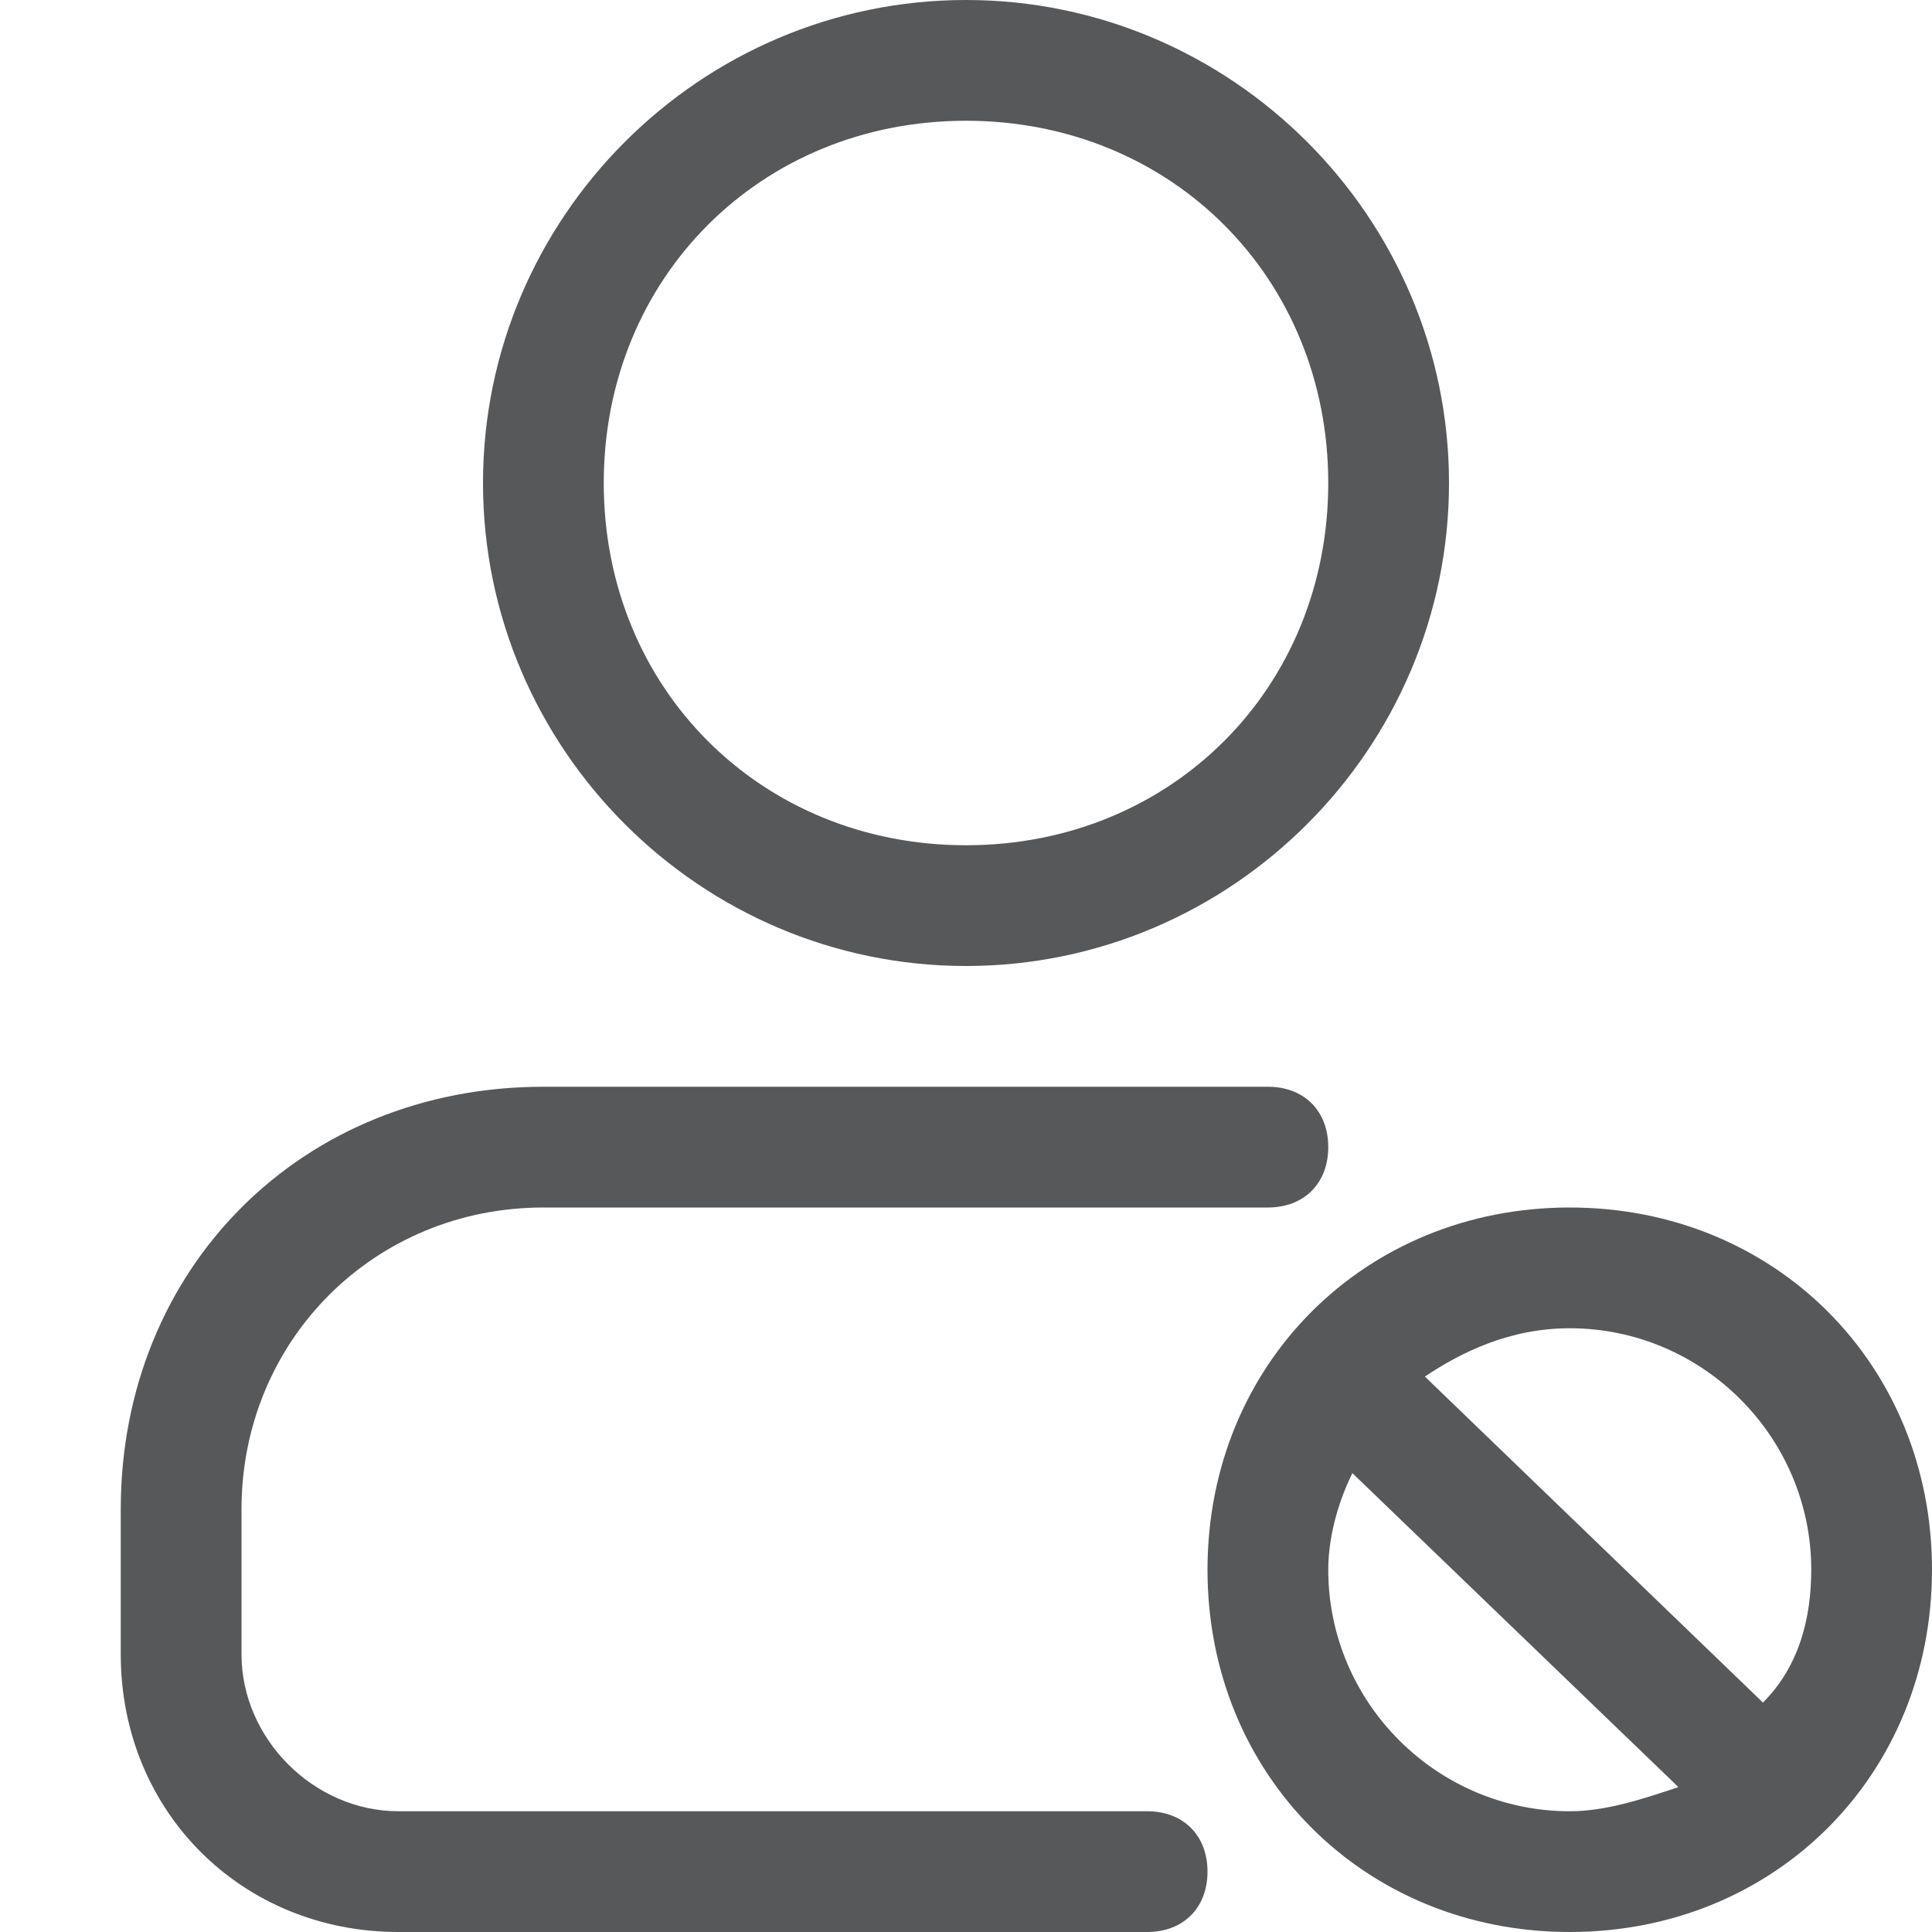 <?xml version="1.0" encoding="utf-8"?>
<!-- Generator: Adobe Illustrator 24.0.0, SVG Export Plug-In . SVG Version: 6.00 Build 0)  -->
<svg version="1.1" id="图层_2_1_" xmlns="http://www.w3.org/2000/svg" xmlns:xlink="http://www.w3.org/1999/xlink" x="0px"
	 y="0px" viewBox="0 0 16 16" style="enable-background:new 0 0 16 16;" xml:space="preserve">
<style type="text/css">
	.st0{opacity:0.75;}
	.st1{fill:#1F2022;}
	.st2{opacity:0.75;fill:#1F2022;enable-background:new    ;}
</style>
<g class="st0">
	<path class="st1" d="M8,8C5.8,8,4,6.2,4,4s1.8-4,4-4c2.2,0,4,1.8,4,4S10.2,8,8,8z M8,1C6.3,1,5,2.3,5,4s1.3,3,3,3s3-1.3,3-3
		S9.7,1,8,1z"/>
	<path class="st1" d="M9.5,16H3.3C2,16,1,15,1,13.7v-1.2C1,10.5,2.5,9,4.5,9h6C10.8,9,11,9.2,11,9.5S10.8,10,10.5,10h-6
		C3.1,10,2,11.1,2,12.5v1.2C2,14.4,2.6,15,3.3,15h6.2c0.3,0,0.5,0.2,0.5,0.5S9.8,16,9.5,16z"/>
</g>
<path class="st2" d="M13,10c-1.7,0-3,1.3-3,3s1.3,3,3,3s3-1.3,3-3S14.7,10,13,10z M15,13c0,0.4-0.1,0.8-0.4,1.1l-2.8-2.7
	c0.3-0.2,0.7-0.4,1.2-0.4C14.1,11,15,11.9,15,13z M11,13c0-0.3,0.1-0.6,0.2-0.8l2.7,2.6C13.6,14.9,13.3,15,13,15
	C11.9,15,11,14.1,11,13z"/>
</svg>
